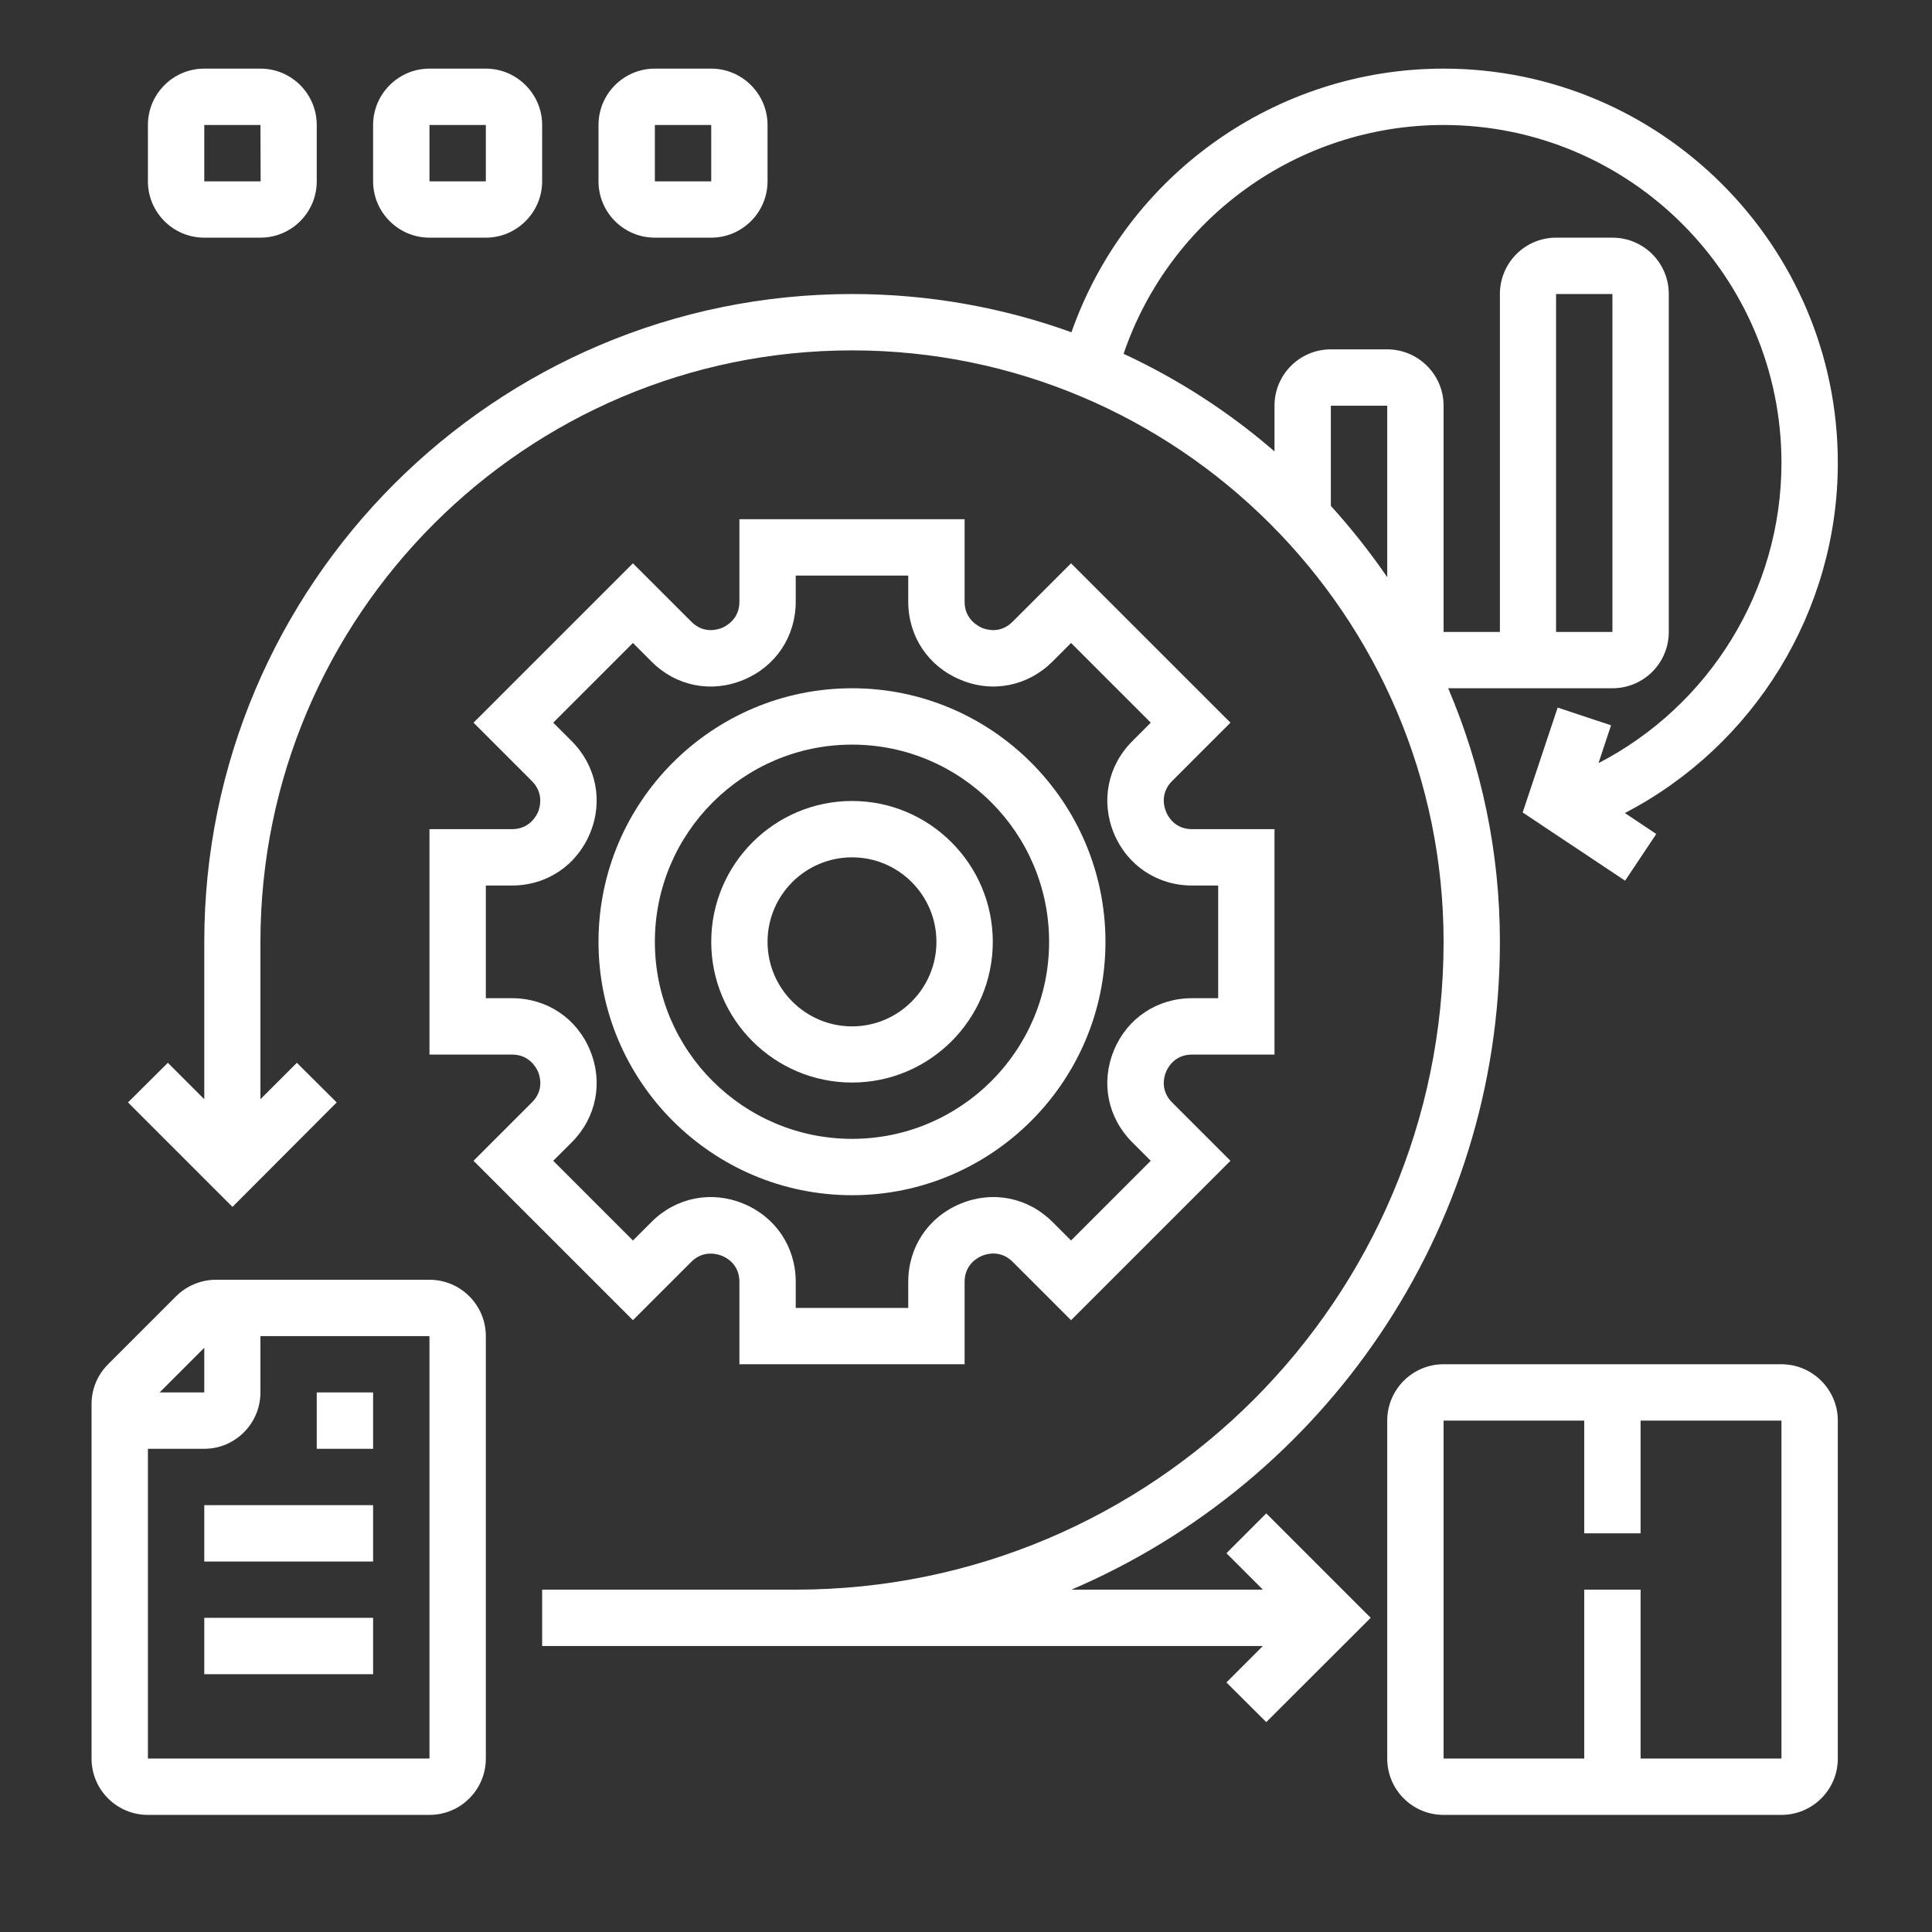 <svg xmlns="http://www.w3.org/2000/svg" xmlns:xlink="http://www.w3.org/1999/xlink" width="50" zoomAndPan="magnify" viewBox="0 0 37.5 37.5" height="50" preserveAspectRatio="xMidYMid meet" version="1.0"><rect x="0" y="0" width="37.5" height="37.5" fill="#333333" stroke="none"/><defs><clipPath id="dff944792f"><path d="M 1.777 24 L 10 24 L 10 35.379 L 1.777 35.379 Z M 1.777 24 " clip-rule="nonzero"/></clipPath><clipPath id="45086698d4"><path d="M 26 26 L 35.824 26 L 35.824 35.379 L 26 35.379 Z M 26 26 " clip-rule="nonzero"/></clipPath><clipPath id="1c8e48c48b"><path d="M 2 1.332 L 35.824 1.332 L 35.824 34 L 2 34 Z M 2 1.332 " clip-rule="nonzero"/></clipPath><clipPath id="155f7caa62"><path d="M 2 1.332 L 7 1.332 L 7 5 L 2 5 Z M 2 1.332 " clip-rule="nonzero"/></clipPath><clipPath id="dc7e9d272b"><path d="M 7 1.332 L 11 1.332 L 11 5 L 7 5 Z M 7 1.332 " clip-rule="nonzero"/></clipPath><clipPath id="6e1d41c8a5"><path d="M 11 1.332 L 15 1.332 L 15 5 L 11 5 Z M 11 1.332 " clip-rule="nonzero"/></clipPath></defs><g clip-path="url(#dff944792f)"><path fill="#ffffff" d="M 8.336 24.84 L 4.191 24.84 C 3.902 24.84 3.621 24.957 3.418 25.16 L 2.098 26.48 C 1.891 26.688 1.777 26.961 1.777 27.254 L 1.777 34.133 C 1.777 34.738 2.266 35.227 2.871 35.227 L 8.336 35.227 C 8.941 35.227 9.43 34.738 9.43 34.133 L 9.43 25.934 C 9.43 25.332 8.941 24.84 8.336 24.84 Z M 3.965 26.16 L 3.965 27.027 L 3.098 27.027 Z M 8.336 34.133 L 2.871 34.133 L 2.871 28.121 L 3.965 28.121 C 4.566 28.121 5.055 27.629 5.055 27.027 L 5.055 25.934 L 8.336 25.934 Z M 8.336 34.133 " fill-opacity="1" fill-rule="nonzero"/></g><path fill="#ffffff" d="M 3.965 29.215 L 7.242 29.215 L 7.242 30.309 L 3.965 30.309 Z M 3.965 29.215 " fill-opacity="1" fill-rule="nonzero"/><path fill="#ffffff" d="M 3.965 31.402 L 7.242 31.402 L 7.242 32.496 L 3.965 32.496 Z M 3.965 31.402 " fill-opacity="1" fill-rule="nonzero"/><path fill="#ffffff" d="M 6.148 27.027 L 7.242 27.027 L 7.242 28.121 L 6.148 28.121 Z M 6.148 27.027 " fill-opacity="1" fill-rule="nonzero"/><g clip-path="url(#45086698d4)"><path fill="#ffffff" d="M 34.578 26.48 L 28.02 26.48 C 27.414 26.48 26.926 26.973 26.926 27.574 L 26.926 34.133 C 26.926 34.738 27.414 35.227 28.02 35.227 L 34.578 35.227 C 35.18 35.227 35.672 34.738 35.672 34.133 L 35.672 27.574 C 35.672 26.973 35.18 26.48 34.578 26.48 Z M 31.844 34.133 L 31.844 30.855 L 30.75 30.855 L 30.75 34.133 L 28.02 34.133 L 28.02 27.574 L 30.75 27.574 L 30.75 29.762 L 31.844 29.762 L 31.844 27.574 L 34.578 27.574 L 34.578 34.133 Z M 31.844 34.133 " fill-opacity="1" fill-rule="nonzero"/></g><g clip-path="url(#1c8e48c48b)"><path fill="#ffffff" d="M 23.805 30.148 L 24.512 30.855 L 20.797 30.855 C 25.68 28.766 29.113 23.918 29.113 18.281 C 29.113 16.535 28.754 14.871 28.109 13.359 L 31.297 13.359 C 31.902 13.359 32.391 12.871 32.391 12.266 L 32.391 5.707 C 32.391 5.102 31.902 4.613 31.297 4.613 L 30.203 4.613 C 29.602 4.613 29.113 5.102 29.113 5.707 L 29.113 12.266 L 28.02 12.266 L 28.02 7.875 C 28.02 7.27 27.527 6.781 26.926 6.781 L 25.832 6.781 C 25.227 6.781 24.738 7.27 24.738 7.875 L 24.738 8.762 C 23.859 8 22.875 7.363 21.809 6.867 C 22.707 4.23 25.195 2.426 28.02 2.426 C 31.637 2.426 34.578 5.367 34.578 8.984 C 34.578 11.457 33.18 13.699 31.027 14.812 L 31.27 14.078 L 30.234 13.734 L 29.555 15.77 L 31.543 17.094 L 32.148 16.188 L 31.539 15.781 C 34.047 14.477 35.672 11.863 35.672 8.984 C 35.672 4.766 32.238 1.332 28.02 1.332 C 24.75 1.332 21.863 3.41 20.797 6.449 C 19.465 5.969 18.031 5.707 16.539 5.707 C 9.602 5.707 3.965 11.348 3.965 18.281 L 3.965 21.336 L 3.258 20.629 L 2.484 21.398 L 4.512 23.426 L 6.535 21.398 L 5.762 20.629 L 5.055 21.336 L 5.055 18.281 C 5.055 11.949 10.207 6.801 16.539 6.801 C 22.867 6.801 28.02 11.949 28.02 18.281 C 28.02 25.215 22.379 30.855 15.445 30.855 L 10.523 30.855 L 10.523 31.949 L 24.512 31.949 L 23.805 32.656 L 24.578 33.426 L 26.605 31.402 L 24.578 29.375 Z M 30.203 5.707 L 31.297 5.707 L 31.297 12.266 L 30.203 12.266 Z M 26.926 7.875 L 26.926 11.203 C 26.594 10.719 26.227 10.254 25.832 9.82 L 25.832 7.875 Z M 26.926 7.875 " fill-opacity="1" fill-rule="nonzero"/></g><path fill="#ffffff" d="M 16.539 23.199 C 19.25 23.199 21.457 20.992 21.457 18.281 C 21.457 15.566 19.25 13.359 16.539 13.359 C 13.824 13.359 11.617 15.566 11.617 18.281 C 11.617 20.992 13.824 23.199 16.539 23.199 Z M 16.539 14.453 C 18.648 14.453 20.363 16.168 20.363 18.281 C 20.363 20.391 18.648 22.105 16.539 22.105 C 14.426 22.105 12.711 20.391 12.711 18.281 C 12.711 16.168 14.426 14.453 16.539 14.453 Z M 16.539 14.453 " fill-opacity="1" fill-rule="nonzero"/><path fill="#ffffff" d="M 16.539 21.012 C 18.043 21.012 19.27 19.789 19.27 18.281 C 19.27 16.773 18.043 15.547 16.539 15.547 C 15.031 15.547 13.805 16.773 13.805 18.281 C 13.805 19.789 15.031 21.012 16.539 21.012 Z M 16.539 16.641 C 17.441 16.641 18.176 17.375 18.176 18.281 C 18.176 19.184 17.441 19.922 16.539 19.922 C 15.633 19.922 14.898 19.184 14.898 18.281 C 14.898 17.375 15.633 16.641 16.539 16.641 Z M 16.539 16.641 " fill-opacity="1" fill-rule="nonzero"/><path fill="#ffffff" d="M 9.938 16.094 L 8.336 16.094 L 8.336 20.469 L 9.938 20.469 C 10.277 20.469 10.41 20.727 10.445 20.805 C 10.477 20.883 10.566 21.16 10.324 21.398 L 9.191 22.531 L 12.285 25.625 L 13.418 24.492 C 13.656 24.254 13.934 24.344 14.012 24.375 C 14.094 24.406 14.352 24.539 14.352 24.879 L 14.352 26.48 L 18.723 26.48 L 18.723 24.879 C 18.723 24.539 18.984 24.406 19.062 24.375 C 19.141 24.34 19.418 24.254 19.656 24.492 L 20.789 25.625 L 23.883 22.531 L 22.75 21.398 C 22.512 21.16 22.598 20.883 22.633 20.805 C 22.664 20.727 22.797 20.469 23.137 20.469 L 24.738 20.469 L 24.738 16.094 L 23.137 16.094 C 22.797 16.094 22.664 15.836 22.633 15.754 C 22.598 15.676 22.512 15.398 22.75 15.16 L 23.883 14.027 L 20.789 10.934 L 19.656 12.066 C 19.418 12.309 19.141 12.219 19.062 12.188 C 18.984 12.152 18.723 12.02 18.723 11.68 L 18.723 10.078 L 14.352 10.078 L 14.352 11.68 C 14.352 12.02 14.094 12.152 14.012 12.188 C 13.934 12.219 13.656 12.309 13.418 12.066 L 12.285 10.934 L 9.191 14.027 L 10.324 15.16 C 10.562 15.398 10.477 15.676 10.445 15.758 C 10.41 15.836 10.277 16.094 9.938 16.094 Z M 11.098 14.387 L 10.738 14.027 L 12.285 12.48 L 12.645 12.84 C 13.121 13.32 13.809 13.457 14.434 13.195 C 15.055 12.938 15.445 12.355 15.445 11.68 L 15.445 11.172 L 17.629 11.172 L 17.629 11.68 C 17.629 12.355 18.02 12.938 18.645 13.195 C 19.27 13.457 19.953 13.316 20.43 12.84 L 20.789 12.48 L 22.336 14.027 L 21.977 14.387 C 21.5 14.863 21.363 15.551 21.621 16.176 C 21.879 16.797 22.461 17.188 23.137 17.188 L 23.645 17.188 L 23.645 19.375 L 23.137 19.375 C 22.461 19.375 21.879 19.762 21.621 20.387 C 21.363 21.012 21.5 21.695 21.977 22.172 L 22.336 22.531 L 20.789 24.078 L 20.43 23.719 C 19.953 23.242 19.27 23.105 18.645 23.363 C 18.02 23.621 17.629 24.203 17.629 24.879 L 17.629 25.387 L 15.445 25.387 L 15.445 24.879 C 15.445 24.203 15.055 23.621 14.43 23.363 C 13.805 23.105 13.121 23.242 12.645 23.719 L 12.285 24.078 L 10.738 22.531 L 11.098 22.172 C 11.574 21.695 11.711 21.012 11.453 20.387 C 11.195 19.762 10.613 19.375 9.938 19.375 L 9.43 19.375 L 9.43 17.188 L 9.938 17.188 C 10.613 17.188 11.195 16.797 11.453 16.172 C 11.711 15.551 11.574 14.863 11.098 14.387 Z M 11.098 14.387 " fill-opacity="1" fill-rule="nonzero"/><g clip-path="url(#155f7caa62)"><path fill="#ffffff" d="M 3.965 4.613 L 5.055 4.613 C 5.66 4.613 6.148 4.121 6.148 3.52 L 6.148 2.426 C 6.148 1.824 5.66 1.332 5.055 1.332 L 3.965 1.332 C 3.359 1.332 2.871 1.824 2.871 2.426 L 2.871 3.52 C 2.871 4.121 3.359 4.613 3.965 4.613 Z M 3.965 2.426 L 5.055 2.426 L 5.059 3.52 L 3.965 3.52 Z M 3.965 2.426 " fill-opacity="1" fill-rule="nonzero"/></g><g clip-path="url(#dc7e9d272b)"><path fill="#ffffff" d="M 8.336 4.613 L 9.43 4.613 C 10.031 4.613 10.523 4.121 10.523 3.52 L 10.523 2.426 C 10.523 1.824 10.031 1.332 9.43 1.332 L 8.336 1.332 C 7.734 1.332 7.242 1.824 7.242 2.426 L 7.242 3.52 C 7.242 4.121 7.734 4.613 8.336 4.613 Z M 8.336 2.426 L 9.43 2.426 L 9.43 3.52 L 8.336 3.52 Z M 8.336 2.426 " fill-opacity="1" fill-rule="nonzero"/></g><g clip-path="url(#6e1d41c8a5)"><path fill="#ffffff" d="M 12.711 4.613 L 13.805 4.613 C 14.406 4.613 14.898 4.121 14.898 3.52 L 14.898 2.426 C 14.898 1.824 14.406 1.332 13.805 1.332 L 12.711 1.332 C 12.105 1.332 11.617 1.824 11.617 2.426 L 11.617 3.52 C 11.617 4.121 12.105 4.613 12.711 4.613 Z M 12.711 2.426 L 13.805 2.426 L 13.805 3.52 L 12.711 3.52 Z M 12.711 2.426 " fill-opacity="1" fill-rule="nonzero"/></g></svg>